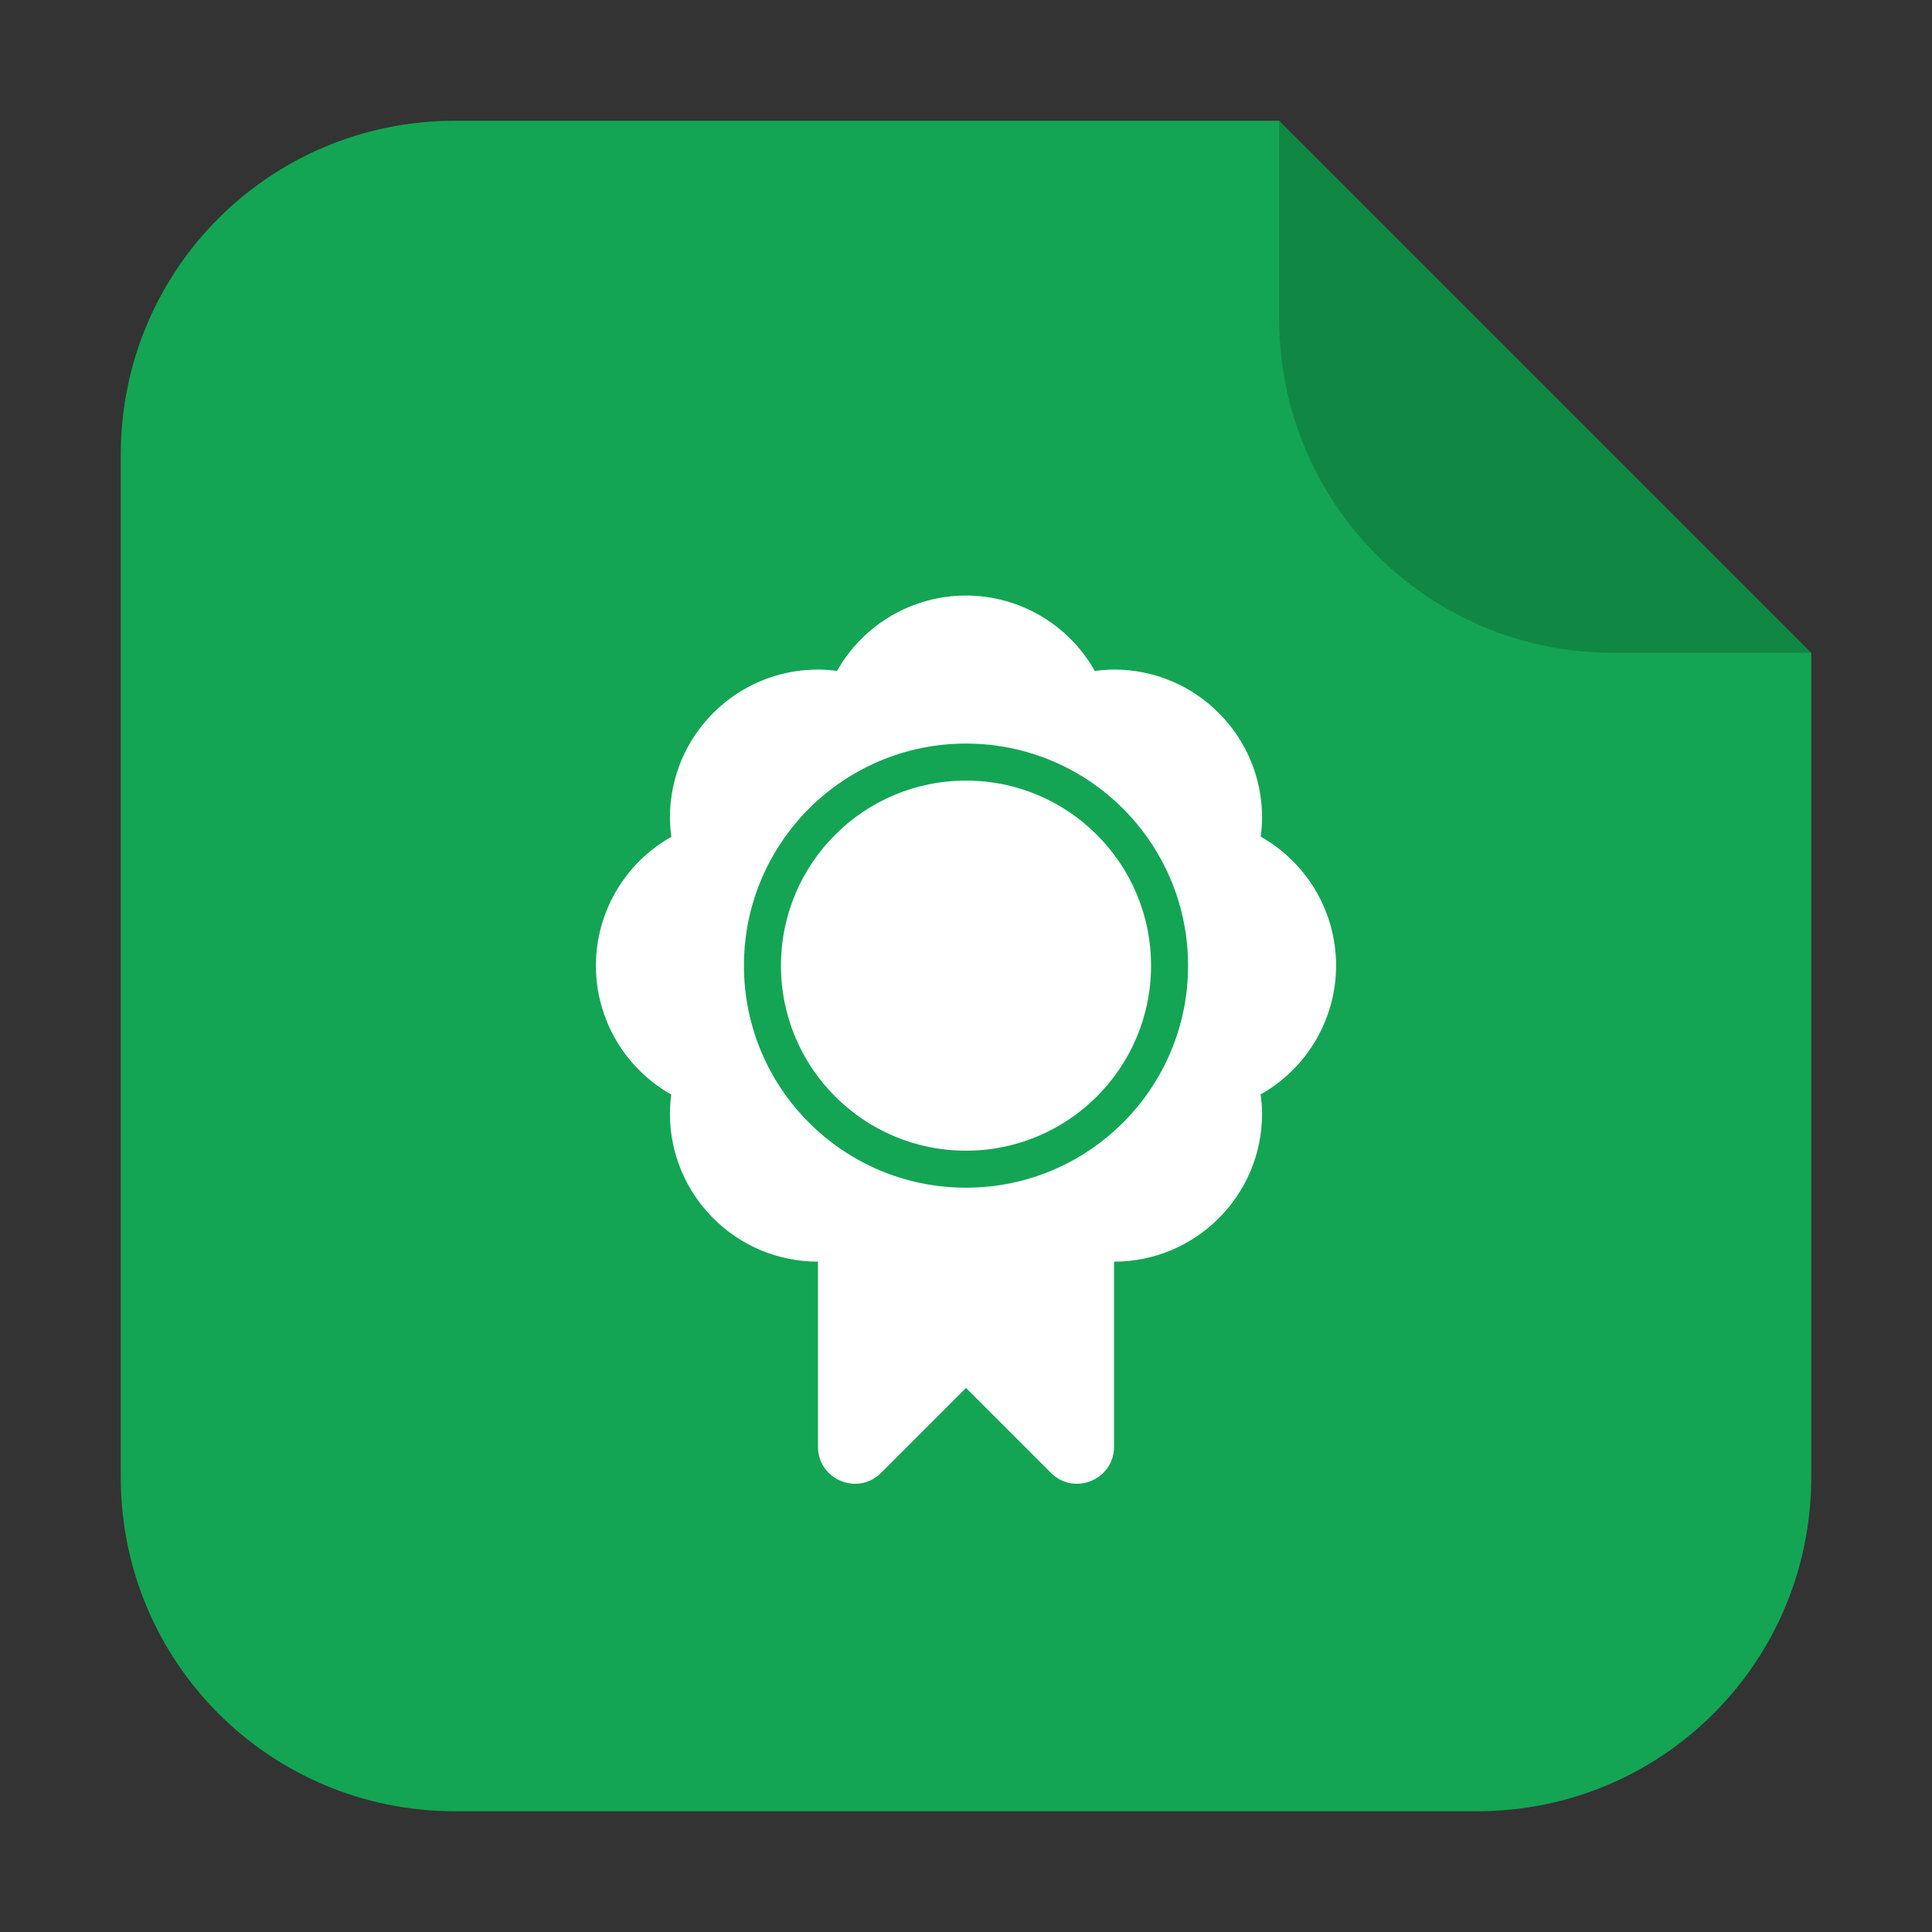 <?xml version="1.0" encoding="UTF-8" standalone="no"?>
<svg
   xmlns:dc="http://purl.org/dc/elements/1.1/"
   xmlns:cc="http://creativecommons.org/ns#"
   xmlns:rdf="http://www.w3.org/1999/02/22-rdf-syntax-ns#"
   xmlns:svg="http://www.w3.org/2000/svg"
   xmlns="http://www.w3.org/2000/svg"
   xmlns:sodipodi="http://sodipodi.sourceforge.net/DTD/sodipodi-0.dtd"
   xmlns:inkscape="http://www.inkscape.org/namespaces/inkscape"
   width="32"
   height="32"
   version="1.1"
   id="svg16"
   sodipodi:docname="application-x-x509-user-cert.svg"
   inkscape:version="0.92.1 r">
  <rect width="100%" height="100%" fill="#333333" stroke="none"/>
  <defs
     id="defs20" />
  <sodipodi:namedview
     pagecolor="#ffffff"
     bordercolor="#666666"
     borderopacity="1"
     objecttolerance="10"
     gridtolerance="10"
     guidetolerance="10"
     inkscape:pageopacity="0"
     inkscape:pageshadow="2"
     inkscape:window-width="1680"
     inkscape:window-height="978"
     id="namedview18"
     showgrid="false"
     inkscape:zoom="7.375"
     inkscape:cx="-8.6779661"
     inkscape:cy="16"
     inkscape:window-x="0"
     inkscape:window-y="0"
     inkscape:window-maximized="1"
     inkscape:current-layer="svg16" />
  <g
     id="g4514"
     transform="translate(45.153,-2.576)">
    <g
       style="fill:#13a553;fill-opacity:1"
       id="g4518"
       transform="translate(-45.153,2.576)">
      <path
         style="opacity:1;fill:#13a553;fill-opacity:1;fill-rule:evenodd;stroke:none;stroke-width:1.028;stroke-linecap:round;stroke-linejoin:bevel;stroke-miterlimit:4;stroke-dasharray:none;stroke-dashoffset:0;stroke-opacity:1"
         d="M 21.187,2 H 7.536 C 4.47,2 2,4.468 2,7.534 V 24.464 C 2,27.53 4.47,30 7.536,30 H 24.466 C 27.532,30 30,27.53 30,24.464 v -13.651 z"
         id="path4508"
         inkscape:connector-curvature="0" />
    </g>
    <path
       inkscape:connector-curvature="0"
       id="rect4497-3"
       d="m -15.153,13.389 -8.813,-8.813 v 3.279 c 0,3.066 2.468,5.534 5.534,5.534 z"
       style="opacity:0.176;fill:#000000;fill-opacity:1;fill-rule:evenodd;stroke:none;stroke-width:1.028;stroke-linecap:round;stroke-linejoin:bevel;stroke-miterlimit:4;stroke-dasharray:none;stroke-dashoffset:0;stroke-opacity:1" />
  </g>
  <path
     style="fill:#ffffff;stroke-width:1.226"
     d="m 16,9.864 c -0.885,-4.8e-5 -1.701,0.477 -2.136,1.248 -0.105,-0.014 -0.21,-0.021 -0.316,-0.022 -1.354,0 -2.452,1.098 -2.452,2.452 0.001,0.107 0.009,0.213 0.024,0.318 -0.771,0.434 -1.249,1.249 -1.25,2.133 -4.8e-5,0.885 0.477,1.701 1.248,2.136 -0.014,0.105 -0.021,0.21 -0.022,0.316 0,1.354 1.098,2.452 2.452,2.452 v 3.065 c 2.13e-4,0.546 0.66,0.819 1.046,0.433 l 1.406,-1.406 1.406,1.406 c 0.386,0.386 1.046,0.113 1.046,-0.433 v -3.065 c 1.354,0 2.452,-1.098 2.452,-2.452 -0.001,-0.107 -0.009,-0.213 -0.024,-0.318 0.771,-0.434 1.249,-1.249 1.25,-2.133 4.8e-5,-0.885 -0.477,-1.701 -1.248,-2.136 0.014,-0.105 0.021,-0.21 0.022,-0.316 0,-1.354 -1.098,-2.452 -2.452,-2.452 -0.107,0.001 -0.213,0.009 -0.318,0.024 -0.434,-0.771 -1.249,-1.249 -2.133,-1.25 z m 0,2.452 c 2.031,0 3.678,1.647 3.678,3.678 0,2.031 -1.647,3.678 -3.678,3.678 -2.031,0 -3.678,-1.647 -3.678,-3.678 0,-2.031 1.647,-3.678 3.678,-3.678 z m 0,0.613 c -1.693,0 -3.065,1.372 -3.065,3.065 0,1.693 1.372,3.065 3.065,3.065 1.693,0 3.065,-1.372 3.065,-3.065 0,-1.693 -1.372,-3.065 -3.065,-3.065 z"
     id="path14"
     inkscape:connector-curvature="0" />
</svg>
